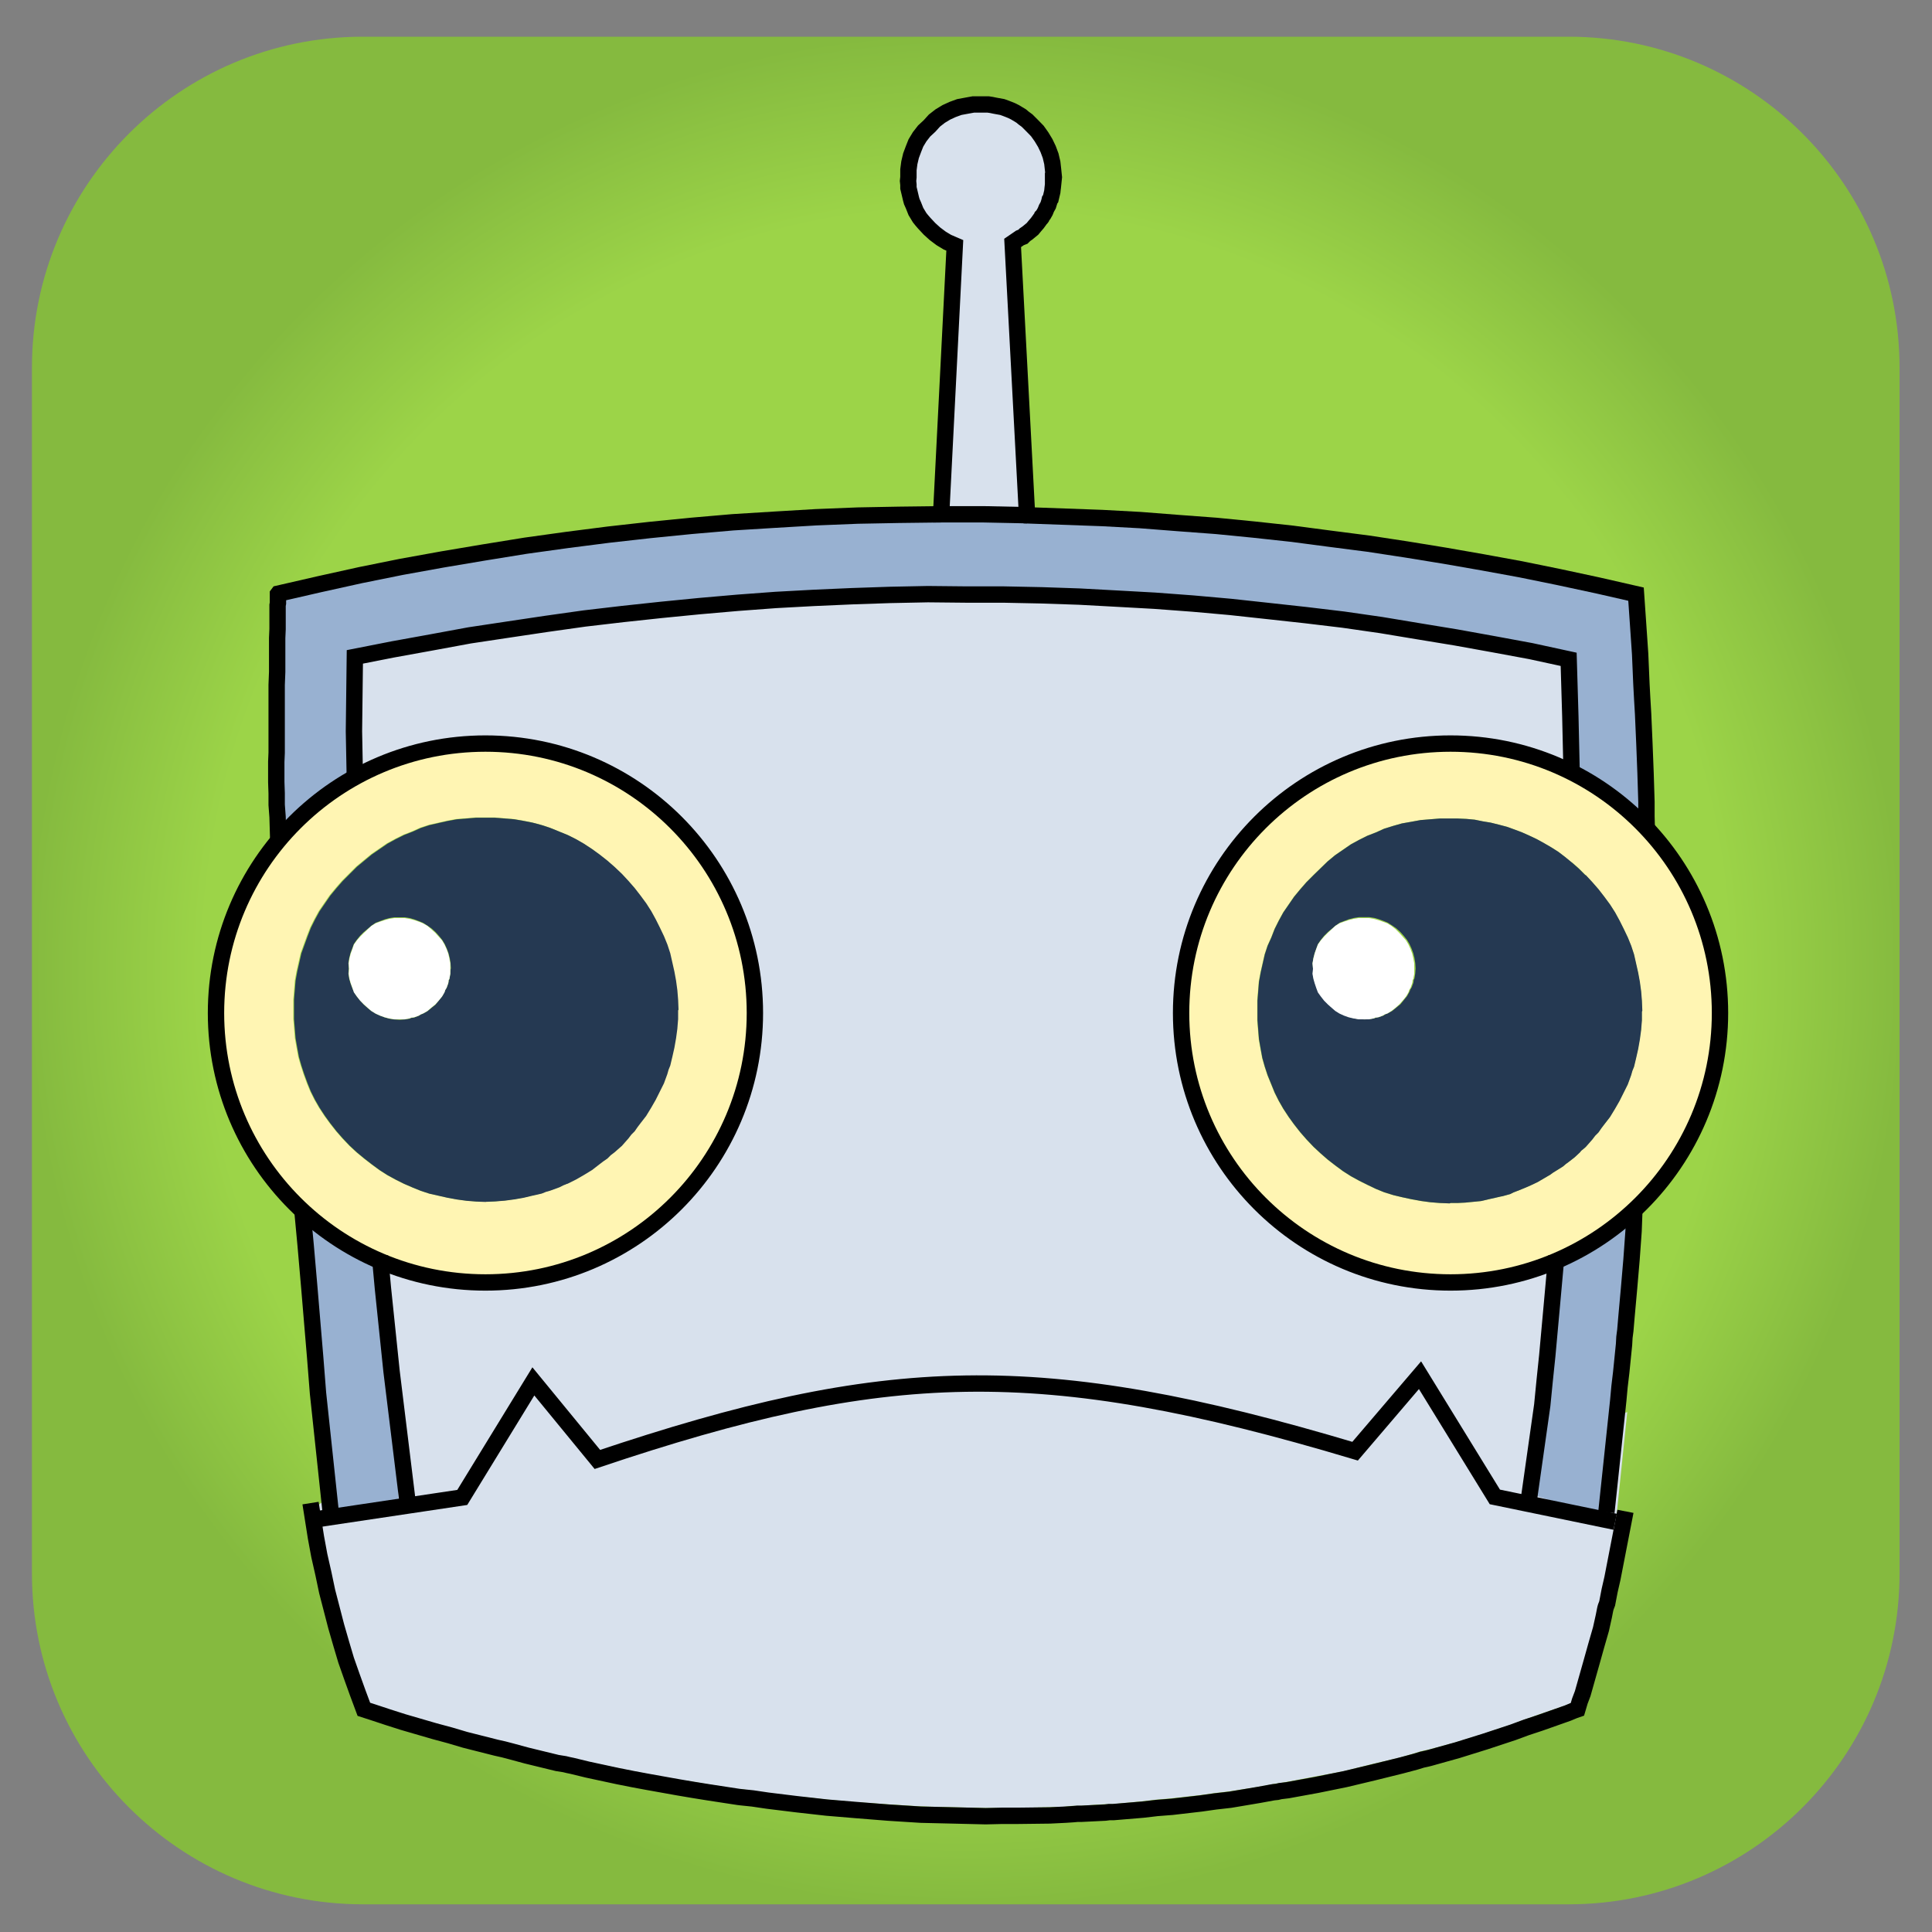<?xml version="1.0" encoding="UTF-8"?>
<!DOCTYPE svg PUBLIC "-//W3C//DTD SVG 1.1//EN" "http://www.w3.org/Graphics/SVG/1.1/DTD/svg11.dtd">
<!-- Creator: CorelDRAW X6 -->
<svg xmlns="http://www.w3.org/2000/svg" xml:space="preserve" width="150px" height="150px" version="1.1" style="shape-rendering:geometricPrecision; text-rendering:geometricPrecision; image-rendering:optimizeQuality; fill-rule:evenodd; clip-rule:evenodd"
viewBox="0 0 15000 15000"
 xmlns:xlink="http://www.w3.org/1999/xlink">
 <rect x="0" y="0" width="15000" height="15000" fill="#808080" stroke="none"/>
 <defs>
  <style type="text/css">
   <![CDATA[
    .str0 {stroke:black;stroke-width:127}
    .fil7 {fill:none}
    .fil5 {fill:#253952}
    .fil2 {fill:#98B1D1}
    .fil3 {fill:#D8E1ED}
    .fil4 {fill:#FFF5B3}
    .fil6 {fill:white}
    .fil1 {fill:black;fill-opacity:0}
    .fil0 {fill:url(#id2)}
   ]]>
  </style>
    <clipPath id="id0">
     <path d="M1401 14403l12228 0 0 -13893 -12228 0 0 13893z"/>
    </clipPath>
    <clipPath id="id1">
     <path d="M1401 14403l12228 0 0 -13893 -12228 0 0 13893z"/>
    </clipPath>
  <radialGradient id="id2" gradientUnits="objectBoundingBox" cx="50%" cy="50%" r="50%" fx="50%" fy="50%">
   <stop offset="0" style="stop-color:#9CD448"/>
   <stop offset="0.812" style="stop-color:#9CD448"/>
   <stop offset="1" style="stop-color:#85BA3F"/>
  </radialGradient>
 </defs>
 <g id="Layer_x0020_1">
  <path class="fil0" d="M2817 285l9362 0c1418,0 2569,1150 2569,2569l0 9362c0,1418 -1150,2569 -2569,2569l-9362 0c-1418,0 -2569,-1150 -2569,-2569l0 -9362c0,-1418 1150,-2569 2569,-2569z"/>
 </g>
 <g id="Слой_x0020_1">
  <g id="_170086424">
   <g style="clip-path:url(#id0)">
    <polygon class="fil1" points="1401,510 13629,510 13629,14403 1401,14403 "/>
   </g>
   <g style="clip-path:url(#id1)">
    <g>
     <polygon id="1" class="fil2" points="12179,5119 12192,5559 12202,5998 12269,6034 12337,6075 12401,6117 12468,6165 12532,6213 12596,6268 12657,6322 12721,6383 12754,6415 12786,6454 12783,6338 12783,6281 12783,6226 12776,6002 12767,5771 12757,5543 12750,5424 12744,5312 12734,5078 12718,4844 12702,4613 12404,4545 12106,4481 11807,4420 11512,4366 11214,4314 10919,4266 10624,4221 10329,4183 10033,4144 9738,4112 9443,4083 9148,4061 8853,4038 8558,4022 7974,4000 7637,3993 7307,3993 6979,3997 6659,4003 6335,4016 6014,4035 5690,4055 5366,4083 5045,4115 4724,4151 4404,4192 4080,4237 3759,4289 3438,4343 3117,4401 2800,4465 2479,4536 2161,4609 2158,4613 2158,4629 2158,4651 2158,4683 2155,4699 2155,4722 2155,4767 2155,4821 2155,4885 2152,4953 2152,5033 2152,5119 2152,5216 2148,5318 2148,5431 2148,5549 2148,5678 2148,5758 2148,5844 2145,5915 2145,5992 2145,6072 2148,6159 2148,6249 2155,6342 2158,6444 2161,6547 2232,6463 2312,6387 2415,6284 2524,6194 2636,6114 2755,6043 2748,5678 2755,5100 3050,5042 3348,4988 3646,4933 3945,4888 4240,4844 4538,4802 4837,4767 5135,4735 5430,4706 5728,4680 6024,4658 6319,4642 6614,4629 6909,4619 7204,4613 7502,4616 7791,4616 8086,4622 8381,4632 8676,4648 8965,4664 9260,4686 9552,4712 9847,4744 10139,4776 10431,4811 10723,4853 11012,4901 11304,4949 11592,5001 11884,5055 12176,5119 "/>
     <polygon id="_1_0" class="fil3" points="12202,5998 12192,5559 12179,5119 12176,5119 11884,5055 11592,5001 11304,4949 11012,4901 10723,4853 10431,4811 10139,4776 9847,4744 9552,4712 9260,4686 8965,4664 8676,4648 8381,4632 8086,4622 7791,4616 7502,4616 7204,4613 6909,4619 6614,4629 6319,4642 6024,4658 5728,4680 5430,4706 5135,4735 4837,4767 4538,4802 4240,4844 3945,4888 3646,4933 3348,4988 3050,5042 2755,5100 2748,5678 2755,6043 2867,5979 2986,5925 3104,5880 3236,5844 3364,5812 3496,5793 3630,5780 3772,5777 3878,5780 3980,5787 4028,5790 4080,5796 4182,5816 4282,5835 4330,5848 4378,5864 4423,5877 4471,5893 4567,5928 4654,5966 4744,6011 4785,6034 4827,6063 4914,6117 4997,6175 5077,6242 5116,6274 5158,6310 5234,6387 5305,6460 5376,6537 5437,6617 5497,6704 5552,6784 5603,6871 5645,6961 5690,7051 5722,7144 5754,7237 5780,7333 5802,7432 5818,7532 5831,7634 5837,7737 5841,7846 5837,7898 5837,7952 5831,8055 5821,8103 5818,8128 5818,8154 5809,8205 5802,8257 5789,8305 5780,8356 5770,8379 5767,8388 5764,8401 5754,8452 5738,8497 5722,8545 5703,8594 5690,8642 5645,8728 5603,8818 5574,8860 5568,8869 5562,8879 5552,8901 5523,8946 5517,8956 5510,8966 5497,8988 5469,9030 5437,9071 5376,9152 5340,9190 5305,9232 5270,9267 5234,9309 5193,9344 5158,9380 5116,9415 5077,9450 4997,9511 4955,9543 4914,9572 4891,9585 4882,9591 4872,9598 4827,9627 4805,9636 4795,9643 4785,9649 4744,9678 4654,9720 4567,9764 4542,9771 4519,9780 4471,9797 4423,9813 4378,9829 4330,9841 4314,9845 4304,9848 4282,9854 4230,9867 4182,9877 4131,9886 4080,9893 4054,9896 4028,9899 3980,9906 3878,9912 3823,9915 3772,9918 3656,9912 3550,9906 3444,9893 3342,9874 3239,9848 3140,9822 3043,9787 2950,9752 2973,10002 3040,10647 3120,11295 3518,11420 4080,11003 4577,11657 4817,11705 4907,11724 5032,11744 5372,11795 5542,11818 5716,11843 6056,11882 6399,11911 6566,11923 6736,11933 7079,11949 7246,11952 7416,11955 7759,11955 8096,11946 8433,11930 8769,11907 9106,11875 9190,11865 9273,11856 9443,11834 9780,11789 9943,11760 10114,11734 10450,11670 10941,11003 11503,11423 11929,11295 11932,11246 11932,11234 11936,11221 11939,11198 11948,11102 11974,10910 11993,10717 12013,10525 12048,10140 12083,9752 12032,9768 11984,9787 11936,9806 11910,9813 11888,9822 11788,9851 11737,9864 11685,9877 11631,9883 11605,9886 11599,9886 11592,9890 11579,9893 11525,9899 11474,9906 11419,9912 11365,9915 11336,9915 11310,9915 11256,9918 11143,9915 11037,9906 10928,9893 10826,9877 10723,9851 10624,9825 10527,9793 10431,9755 10351,9716 10271,9675 10190,9630 10117,9582 10043,9527 9969,9473 9899,9412 9831,9351 9793,9312 9719,9235 9681,9193 9648,9155 9613,9113 9584,9075 9523,8991 9469,8905 9443,8860 9417,8818 9376,8731 9353,8683 9337,8642 9299,8545 9283,8497 9270,8452 9254,8401 9241,8356 9222,8257 9206,8154 9196,8103 9193,8055 9187,7952 9187,7846 9190,7660 9199,7570 9215,7484 9228,7394 9247,7310 9270,7227 9299,7147 9328,7063 9363,6986 9398,6906 9443,6833 9488,6755 9536,6685 9645,6544 9713,6460 9793,6383 9899,6284 10008,6194 10120,6114 10236,6043 10351,5979 10470,5925 10588,5880 10717,5844 10845,5812 10980,5793 11114,5780 11256,5777 11384,5780 11445,5784 11506,5790 11631,5806 11750,5832 11807,5844 11868,5864 11984,5899 12093,5944 12147,5970 "/>
     <path id="_12" class="fil4" d="M12920 6608l-64 -80 -67 -74 -35 -39 -32 -32 -64 -61 -61 -55 -64 -55 -64 -48 -67 -48 -64 -42 -67 -42 -67 -35 -55 -29 -55 -26 -112 -45 -115 -39 -61 -16 -58 -13 -122 -26 -122 -16 -64 -6 -61 -3 -125 -3 -141 3 -135 13 -132 19 -128 32 -128 35 -122 45 -119 55 -112 64 -115 71 -112 80 -109 90 -106 99 -77 77 -71 83 -109 141 -48 74 -45 74 -45 74 -35 77 -35 77 -29 83 -29 80 -22 83 -22 83 -13 87 -13 87 -10 90 -6 186 3 106 6 103 3 51 6 51 16 103 22 96 13 48 16 51 13 45 16 48 35 93 16 45 22 45 45 87 22 42 26 45 55 87 61 83 32 42 35 42 32 39 35 42 74 77 39 35 67 64 71 61 74 55 74 55 74 48 77 45 80 42 83 42 93 35 96 32 96 26 103 26 103 16 106 13 106 6 112 3 55 -3 26 -3 29 0 55 -3 55 -3 51 -6 55 -6 13 -3 6 -3 6 0 26 -3 55 -6 51 -13 51 -13 99 -29 22 -10 26 -6 51 -16 48 -19 51 -16 80 -42 19 -13 3 -3 6 -3 13 -3 42 -22 39 -26 42 -22 39 -26 42 -22 16 -16 19 -13 39 -26 16 -16 19 -13 39 -26 74 -64 74 -64 13 -13 10 -10 35 -42 35 -39 35 -42 35 -39 32 -42 16 -22 16 -19 32 -42 32 -42 13 -22 6 -13 6 -10 26 -42 13 -22 6 -13 6 -10 26 -42 45 -87 22 -45 10 -22 13 -22 6 -26 10 -22 16 -45 16 -48 16 -45 13 -51 3 -13 3 -13 6 -22 13 -51 13 -48 6 -51 6 -51 3 -26 3 -26 6 -51 6 -103 3 -55 3 -51 -3 -87 -6 -87 -10 -83 -10 -83 -16 -83 -16 -80 -22 -80 -22 -77 -29 -77 -32 -74 -32 -74 -35 -71 -42 -74 -42 -67 -45 -71 -48 -64 0 10 0 1zm-712 90l51 45 51 51 51 55 48 55 45 58 45 61 39 61 35 64 32 64 32 67 26 64 22 67 16 71 16 71 13 71 10 74 6 74 3 77 -3 6 0 10 0 19 0 39 -3 35 -3 39 -10 74 -13 74 -16 71 -16 67 -13 32 -10 35 -26 71 -32 64 -32 64 -35 61 -39 64 -45 58 -22 29 -22 32 -26 26 -22 29 -51 58 -22 19 -13 10 -10 13 -42 39 -45 35 -22 16 -22 19 -51 32 -26 16 -22 16 -99 58 -55 26 -51 22 -55 22 -26 10 -26 13 -58 16 -16 3 -13 3 -26 6 -58 13 -55 13 -61 6 -32 3 -29 3 -61 3 -32 0 -16 0 -6 0 -6 3 -77 -3 -74 -6 -74 -10 -71 -13 -74 -16 -67 -16 -71 -22 -64 -26 -67 -32 -64 -32 -64 -35 -61 -39 -61 -45 -58 -45 -55 -48 -55 -51 -55 -58 -48 -55 -48 -61 -42 -58 -42 -64 -35 -61 -32 -64 -26 -64 -29 -71 -22 -67 -19 -67 -13 -71 -13 -74 -6 -74 -6 -74 0 -74 0 -77 6 -74 6 -74 13 -71 32 -141 22 -67 29 -64 26 -67 32 -64 35 -64 42 -61 42 -61 48 -58 48 -55 55 -55 109 -106 58 -48 61 -42 61 -42 64 -35 64 -32 67 -26 64 -29 71 -22 67 -19 74 -13 71 -13 74 -6 74 -6 77 0 64 0 67 3 64 6 64 13 61 10 64 16 61 16 61 22 58 22 58 26 55 26 58 32 55 32 55 35 51 39 55 45 3 0 0 -1z"/>
     <path id="_123" class="fil5" d="M12308 6794l-51 -51 -51 -45 -55 -45 -51 -39 -55 -35 -55 -32 -58 -32 -55 -26 -58 -26 -58 -22 -61 -22 -61 -16 -64 -16 -61 -10 -64 -13 -64 -6 -67 -3 -64 0 -77 0 -74 6 -74 6 -71 13 -74 13 -67 19 -71 22 -64 29 -67 26 -64 32 -64 35 -61 42 -61 42 -58 48 -109 106 -55 55 -48 55 -48 58 -42 61 -42 61 -35 64 -32 64 -26 67 -29 64 -22 67 -32 141 -13 71 -6 74 -6 74 0 77 0 74 6 74 6 74 13 74 13 71 19 67 22 67 29 71 26 64 32 64 35 61 42 64 42 58 48 61 48 55 55 58 55 51 55 48 58 45 61 45 61 39 64 35 64 32 67 32 64 26 71 22 67 16 74 16 71 13 74 10 74 6 77 3 6 -3 6 0 16 0 32 0 61 -3 29 -3 32 -3 61 -6 55 -13 58 -13 26 -6 13 -3 16 -3 58 -16 26 -13 26 -10 55 -22 51 -22 55 -26 99 -58 22 -16 26 -16 51 -32 22 -19 22 -16 45 -35 42 -39 10 -13 13 -10 22 -19 51 -58 22 -29 26 -26 22 -32 22 -29 45 -58 39 -64 35 -61 32 -64 32 -64 26 -71 10 -35 13 -32 16 -67 16 -71 13 -74 10 -74 3 -39 3 -35 0 -39 0 -19 0 -10 3 -6 -3 -77 -6 -74 -10 -74 -13 -71 -16 -71 -16 -71 -22 -67 -26 -64 -32 -67 -32 -64 -35 -64 -39 -61 -45 -61 -45 -58 -48 -55 -51 -55 -3 0 0 1zm-2114 725l-3 -42 6 -39 10 -39 13 -35 13 -35 22 -32 26 -32 29 -29 61 -51 32 -22 35 -13 35 -13 39 -10 39 -6 42 0 39 0 39 6 35 10 35 13 32 13 35 22 32 22 32 29 26 29 26 32 19 32 16 35 13 35 10 39 6 39 3 42 -3 39 -6 39 -3 6 -3 3 0 6 -3 19 -13 35 -10 16 -6 16 -19 35 -26 32 -26 32 -32 26 -32 26 -35 19 -16 6 -16 10 -35 13 -19 3 -6 0 -3 3 -6 3 -39 6 -39 3 -42 -3 -39 -6 -39 -10 -35 -13 -35 -16 -32 -19 -32 -26 -29 -26 -29 -32 -26 -32 -22 -35 -13 -32 -13 -35 -10 -35 -6 -39 3 -39 0 0 0 0z"/>
     <polygon id="_1234" class="fil6" points="10309,7243 10280,7272 10255,7301 10232,7333 10219,7368 10207,7403 10197,7442 10190,7480 10194,7522 10190,7561 10197,7599 10207,7634 10219,7670 10232,7705 10255,7737 10280,7769 10309,7798 10338,7824 10367,7849 10399,7869 10434,7885 10470,7898 10508,7907 10547,7914 10588,7914 10627,7914 10665,7907 10672,7904 10675,7901 10681,7901 10701,7898 10736,7885 10752,7875 10771,7869 10803,7849 10835,7824 10864,7798 10890,7769 10916,7737 10935,7705 10941,7686 10951,7670 10964,7634 10967,7615 10967,7609 10970,7606 10973,7599 10980,7561 10980,7522 10980,7480 10973,7442 10964,7403 10951,7368 10935,7333 10916,7301 10890,7272 10864,7243 10835,7214 10803,7189 10771,7169 10736,7156 10701,7144 10665,7134 10627,7128 10588,7128 10547,7128 10508,7134 10470,7144 10434,7156 10399,7169 10367,7189 "/>
     <polygon id="_12345" class="fil3" points="12417,12584 12439,12485 12452,12437 12452,12424 12455,12411 12465,12388 12484,12289 12507,12190 12634,10963 12218,11134 11916,11234 11490,11359 10928,10939 10438,11609 10101,11670 9931,11699 9767,11724 9430,11772 9260,11792 9177,11801 9094,11814 8757,11843 8420,11869 8083,11882 7746,11894 7403,11894 7233,11891 7066,11885 6723,11872 6553,11859 6386,11849 6043,11818 5703,11779 5530,11756 5360,11734 5019,11679 4894,11660 4808,11644 4564,11596 4067,10939 3313,11047 2415,11728 2440,11872 2466,12013 2498,12158 2527,12292 2562,12430 2598,12562 2636,12696 2675,12825 2720,12953 2764,13081 2813,13207 2880,13232 2999,13267 3117,13306 3361,13376 3480,13409 3599,13444 3842,13508 3897,13521 3958,13537 4076,13566 4314,13623 4372,13636 4400,13643 4429,13649 4548,13675 4789,13726 4901,13749 5019,13771 5254,13816 5369,13832 5485,13851 5719,13890 5744,13890 5773,13893 5831,13903 5947,13919 6177,13947 6290,13957 6405,13970 6633,13992 6758,13999 6886,14008 7137,14024 7262,14028 7390,14031 7640,14037 7765,14037 7891,14037 8138,14031 8259,14028 8320,14021 8352,14021 8385,14021 8506,14012 8571,14008 8599,14008 8632,14008 8859,13986 8972,13973 9087,13963 9312,13938 9427,13922 9539,13909 9764,13874 9873,13854 9902,13848 9931,13845 9988,13835 10210,13793 10431,13752 10649,13697 10867,13646 10976,13614 11028,13598 11057,13591 11086,13585 11304,13527 11519,13460 11734,13389 11836,13351 11945,13312 12160,13239 12208,13219 12234,13207 12253,13142 12276,13084 12346,12838 12381,12709 "/>
     <polygon id="_123456" class="fil2" points="12083,9752 12048,10140 12013,10525 11993,10717 11974,10910 11948,11102 11939,11198 11863,11594 12439,11772 12564,10874 12574,10765 12587,10656 12609,10438 12612,10383 12619,10329 12628,10223 12648,10002 12667,9780 12683,9559 12696,9334 12625,9399 12551,9463 12513,9489 12494,9501 12478,9517 12439,9543 12420,9559 12401,9572 12362,9598 12324,9620 12282,9646 12244,9668 12202,9691 12192,9694 12186,9697 12183,9700 12163,9710 "/>
     <polygon id="_1234567" class="fil3" points="8182,1376 8176,1318 8170,1264 8157,1209 8138,1158 8115,1110 8086,1062 8054,1017 8016,978 7974,936 7948,917 7929,901 7881,872 7855,859 7833,850 7807,840 7782,831 7727,821 7698,815 7672,811 7615,811 7557,811 7502,821 7448,831 7396,850 7348,872 7300,901 7255,936 7217,978 7175,1017 7140,1062 7111,1110 7092,1158 7073,1209 7060,1264 7053,1318 7053,1376 7050,1405 7053,1434 7053,1459 7060,1488 7073,1543 7079,1565 7092,1594 7111,1642 7140,1690 7156,1710 7175,1732 7217,1777 7259,1815 7307,1851 7355,1880 7413,1905 7307,3993 7637,3993 7974,4000 7862,1886 7900,1860 7919,1847 7942,1838 7958,1822 7977,1809 8016,1777 8035,1754 8054,1732 8070,1710 8077,1700 8083,1694 8086,1690 8089,1681 8093,1677 8102,1665 8115,1642 8125,1617 8138,1594 8147,1565 8150,1552 8157,1543 8170,1488 8173,1459 8176,1434 8176,1418 8176,1411 8176,1405 8179,1405 "/>
     <path id="_12345678" class="fil4" d="M3772 5777l-141 3 -135 13 -132 19 -128 32 -128 35 -122 45 -119 55 -112 64 -115 71 -112 80 -109 90 -103 103 -77 77 -71 83 -109 141 -48 74 -45 74 -45 74 -35 77 -35 77 -29 83 -29 80 -22 83 -22 83 -13 87 -13 87 -6 90 -6 90 0 93 3 106 6 103 3 51 6 51 16 103 22 96 13 48 16 51 13 45 16 48 35 93 39 87 45 87 22 42 26 45 55 87 61 83 64 80 32 39 35 42 74 77 35 39 67 64 71 61 74 55 74 55 74 48 77 45 80 42 83 42 93 35 96 35 96 26 103 26 103 16 106 13 106 6 112 6 51 -3 55 -3 103 -6 51 -6 26 -3 26 -3 51 -6 51 -6 48 -13 51 -13 22 -6 13 -3 13 -3 51 -13 45 -16 48 -16 45 -16 22 -10 26 -6 87 -42 87 -45 42 -26 10 -6 13 -6 22 -13 42 -26 10 -6 13 -6 22 -13 42 -32 42 -32 80 -64 39 -35 42 -35 39 -35 42 -35 35 -42 35 -39 35 -42 35 -39 64 -80 32 -42 32 -42 13 -22 6 -13 6 -10 26 -42 13 -22 6 -13 6 -10 26 -42 45 -87 42 -87 16 -48 16 -45 16 -48 16 -45 13 -51 3 -13 3 -13 6 -22 13 -51 13 -48 6 -51 6 -51 3 -26 3 -26 6 -51 6 -103 3 -55 3 -51 -6 -106 -6 -103 -13 -103 -16 -99 -22 -99 -26 -96 -32 -93 -32 -90 -42 -93 -45 -87 -51 -87 -51 -83 -61 -83 -64 -80 -71 -77 -71 -74 -77 -74 -42 -35 -39 -32 -80 -64 -83 -61 -87 -55 -45 -26 -42 -22 -87 -45 -87 -39 -93 -35 -48 -16 -45 -13 -51 -16 -48 -13 -96 -22 -103 -16 -51 -6 -51 -3 -103 -6 -106 -3 0 0 0 0zm1052 3118l-58 51 -29 22 -26 26 -32 22 -29 22 -58 45 -64 39 -61 35 -64 32 -10 3 -6 3 -16 6 -32 16 -71 26 -35 10 -32 13 -71 16 -67 16 -74 13 -74 10 -39 3 -35 3 -74 3 -77 -3 -74 -6 -74 -10 -71 -13 -71 -16 -71 -16 -67 -22 -64 -26 -67 -29 -64 -32 -64 -35 -61 -39 -61 -45 -58 -45 -58 -48 -55 -51 -55 -58 -48 -55 -48 -61 -42 -58 -42 -64 -35 -61 -32 -64 -26 -64 -26 -71 -22 -67 -19 -67 -13 -71 -13 -74 -6 -74 -6 -74 0 -74 0 -77 6 -74 6 -74 13 -71 32 -141 48 -132 26 -67 32 -64 35 -64 42 -61 42 -61 48 -58 48 -55 55 -55 55 -55 58 -48 58 -48 61 -42 61 -42 64 -35 64 -32 67 -26 64 -29 67 -22 141 -32 71 -13 74 -6 74 -6 77 0 74 0 74 6 74 6 74 13 67 13 71 19 67 22 71 29 64 26 64 32 61 35 64 42 58 42 61 48 55 48 58 55 51 55 48 55 45 58 45 61 39 61 35 64 32 64 32 67 26 64 22 67 16 71 16 71 13 71 10 74 6 74 3 77 -3 6 0 10 0 19 0 39 -3 35 -3 39 -10 74 -13 74 -16 71 -16 67 -13 32 -10 35 -26 71 -32 64 -32 64 -35 61 -39 64 -45 58 -22 29 -22 32 -26 26 -22 29 -51 58 0 0 0 -1z"/>
     <path id="_123456789" class="fil5" d="M3772 9331l74 -3 35 -3 39 -3 74 -10 74 -13 67 -16 71 -16 32 -13 35 -10 71 -26 32 -16 16 -6 6 -3 10 -3 64 -32 61 -35 64 -39 58 -45 29 -22 32 -22 26 -26 29 -22 58 -51 51 -58 22 -29 26 -26 22 -32 22 -29 45 -58 39 -64 35 -61 32 -64 32 -64 26 -71 10 -35 13 -32 16 -67 16 -71 13 -74 10 -74 3 -39 3 -35 0 -39 0 -19 0 -10 3 -6 -3 -77 -6 -74 -10 -74 -13 -71 -16 -71 -16 -71 -22 -67 -26 -64 -32 -67 -32 -64 -35 -64 -39 -61 -45 -61 -45 -58 -48 -55 -51 -55 -58 -55 -55 -48 -61 -48 -58 -42 -64 -42 -61 -35 -64 -32 -64 -26 -71 -29 -67 -22 -71 -19 -67 -13 -74 -13 -74 -6 -74 -6 -74 0 -77 0 -74 6 -74 6 -71 13 -141 32 -67 22 -64 29 -67 26 -64 32 -64 35 -61 42 -61 42 -58 48 -58 48 -55 55 -55 55 -48 55 -48 58 -42 61 -42 61 -35 64 -32 64 -26 67 -48 132 -32 141 -13 71 -6 74 -6 74 0 77 0 74 6 74 6 74 13 74 13 71 19 67 22 67 26 71 26 64 32 64 35 61 42 64 42 58 48 61 48 55 55 58 55 51 58 48 58 45 61 45 61 39 64 35 64 32 67 29 64 26 67 22 71 16 71 16 71 13 74 10 74 6 77 3 0 0 0 1zm-273 -1809l-3 39 -6 39 -3 6 -3 3 0 6 -3 19 -13 35 -10 16 -6 16 -19 35 -26 32 -26 32 -16 13 -16 13 -32 26 -35 19 -16 6 -16 10 -35 13 -19 3 -6 0 -3 3 -6 3 -39 6 -39 3 -42 -3 -39 -6 -35 -10 -35 -13 -35 -16 -32 -19 -32 -26 -29 -26 -29 -32 -26 -32 -22 -35 -13 -32 -13 -35 -10 -35 -6 -39 3 -39 -3 -42 6 -39 10 -39 13 -35 13 -35 22 -32 26 -32 29 -29 61 -51 32 -22 35 -13 35 -13 35 -10 39 -6 42 0 39 0 39 6 35 10 35 13 32 13 35 22 32 22 32 29 26 29 26 32 19 32 16 35 13 35 10 39 6 39 3 42 0 0 0 0z"/>
     <polygon id="_12345678910" class="fil6" points="3380,7798 3406,7769 3432,7737 3451,7705 3457,7686 3467,7670 3480,7634 3483,7615 3483,7609 3486,7606 3489,7599 3496,7561 3496,7522 3496,7480 3489,7442 3480,7403 3467,7368 3451,7333 3432,7301 3406,7272 3380,7243 3348,7214 3319,7189 3284,7169 3252,7156 3217,7144 3178,7134 3140,7128 3101,7128 3060,7128 3021,7134 2986,7144 2950,7156 2915,7169 2883,7189 2825,7243 2796,7272 2771,7301 2748,7333 2736,7368 2723,7403 2713,7442 2707,7480 2710,7522 2707,7561 2713,7599 2723,7634 2736,7670 2748,7705 2771,7737 2796,7769 2825,7798 2854,7824 2883,7849 2915,7869 2950,7885 2986,7898 3021,7907 3060,7914 3101,7914 3140,7914 3178,7907 3188,7904 3191,7901 3197,7901 3217,7898 3252,7885 3268,7875 3284,7869 3319,7849 3348,7824 3364,7811 "/>
     <polygon id="_1234567891011" class="fil2" points="3095,11648 3040,10647 2973,10002 2950,9752 2867,9710 2787,9671 2707,9627 2633,9578 2559,9524 2340,9420 2373,9668 2402,10002 2424,10265 2447,10538 2469,10817 2559,11744 "/>
     <polyline id="_123456789101112" class="fil7 str0" points="12202,5998 12192,5559 12179,5119 11884,5055 11592,5001 11304,4949 11012,4901 10723,4853 10431,4811 10139,4776 9847,4744 9552,4712 9260,4686 8965,4664 8676,4648 8381,4632 8086,4622 7791,4616 7502,4616 7204,4613 6909,4619 6614,4629 6319,4642 6024,4658 5728,4680 5430,4706 5135,4735 4837,4767 4538,4802 4240,4844 3945,4888 3646,4933 3348,4988 3050,5042 2755,5100 2748,5678 2755,6043 "/>
     <polyline id="_123456789101112131415" class="fil7 str0" points="2411,11670 2453,11936 2479,12077 2511,12218 2540,12356 2575,12491 2610,12626 2649,12761 2687,12889 2732,13017 2777,13142 2825,13271 2893,13293 3011,13332 3130,13370 3374,13441 3493,13473 3611,13508 3852,13569 3910,13582 3971,13598 4089,13630 4327,13688 4384,13697 4413,13704 4442,13710 4561,13739 4798,13790 4914,13813 5032,13835 5267,13877 5379,13896 5497,13915 5732,13951 5757,13954 5786,13957 5844,13963 5959,13980 6187,14008 6303,14021 6418,14034 6646,14053 6771,14063 6896,14073 7149,14089 7275,14092 7403,14095 7653,14101 7778,14098 7900,14098 8150,14095 8272,14089 8333,14085 8365,14082 8397,14082 8519,14076 8580,14073 8612,14069 8644,14069 8872,14050 8984,14037 9100,14028 9324,14002 9437,13986 9552,13973 9777,13935 9886,13915 9915,13912 9940,13906 9998,13899 10223,13858 10444,13813 10662,13761 10880,13707 10989,13678 11041,13662 11069,13656 11098,13649 11316,13588 11531,13521 11746,13450 11849,13412 11958,13376 12173,13300 12221,13280 12247,13271 12266,13207 12288,13149 12359,12898 12394,12773 12430,12648 12452,12549 12462,12498 12465,12485 12468,12475 12478,12449 12497,12350 12519,12254 12620,11734 "/>
     <polyline id="_12345678910111213141516" class="fil7 str0" points="12083,9752 12048,10140 12013,10525 11993,10717 11974,10910 11872,11629 "/>
     <path id="_123456789101112131415161718" class="fil7 str0" d="M12540 11815l-934 -193 -581 -945 -504 590c-2453,-734 -3651,-686 -5883,64l-497 -606 -552 901 -1150 172"/>
     <polyline id="_12345678910111213141516171819" class="fil7 str0" points="12472,11741 12564,10874 12574,10765 12587,10656 12609,10438 12612,10383 12619,10329 12628,10223 12648,10002 12667,9780 12683,9559 12689,9398 "/>
     <polyline id="_123456789101112131415161718192021" class="fil7 str0" points="7948,4000 8558,4022 8853,4038 9148,4061 9443,4083 9738,4112 10033,4144 10329,4183 10624,4221 10919,4266 11214,4314 11512,4366 11807,4420 12106,4481 12404,4545 12702,4613 12718,4844 12734,5078 12744,5312 12750,5424 12757,5543 12767,5771 12776,6002 12783,6226 12783,6281 12783,6338 12786,6454 "/>
     <polyline id="_12345678910111213141516171819202122" class="fil7 str0" points="7974,4000 7862,1886 7900,1860 7919,1847 7942,1838 7958,1822 7977,1809 8016,1777 8035,1754 8054,1732 8070,1710 8077,1700 8083,1694 8086,1690 8089,1681 8093,1677 8102,1665 8115,1642 8125,1617 8138,1594 8147,1565 8150,1552 8157,1543 8170,1488 8173,1459 8176,1434 8176,1418 8176,1411 8176,1405 8179,1405 8182,1376 8176,1318 8170,1264 8157,1209 8138,1158 8115,1110 8086,1062 8054,1017 8016,978 7974,936 7948,917 7929,901 7881,872 7855,859 7833,850 7807,840 7782,831 7727,821 7698,815 7672,811 7615,811 7557,811 7502,821 7448,831 7396,850 7348,872 7300,901 7255,936 7217,978 7175,1017 7140,1062 7111,1110 7092,1158 7073,1209 7060,1264 7053,1318 7053,1376 7050,1405 7053,1434 7053,1459 7060,1488 7073,1543 7079,1565 7092,1594 7111,1642 7140,1690 7156,1710 7175,1732 7217,1777 7259,1815 7307,1851 7355,1880 7413,1905 7307,3993 "/>
     <polyline id="_1234567891011121314151617181920212223" class="fil7 str0" points="7243,3993 7637,3993 7974,4000 "/>
     <polyline id="_12345678910111213141516171819202122232425" class="fil7 str0" points="2161,6547 2158,6444 2155,6342 2148,6249 2148,6159 2145,6072 2145,5992 2145,5915 2148,5844 2148,5758 2148,5678 2148,5549 2148,5431 2148,5318 2152,5216 2152,5119 2152,5033 2152,4953 2155,4885 2155,4821 2155,4767 2155,4722 2155,4699 2158,4683 2158,4651 2158,4629 2158,4613 2161,4609 2479,4536 2800,4465 3117,4401 3438,4343 3759,4289 4080,4237 4404,4192 4724,4151 5045,4115 5366,4083 5690,4055 6014,4035 6335,4016 6659,4003 6979,3997 7307,3993 "/>
     <polyline id="_1234567891011121314151617181920212223242526272829" class="fil7 str0" points="3169,11699 3040,10647 2973,10002 2950,9752 "/>
     <polyline id="_12345678910111213141516171819202122232425262728293031" class="fil7 str0" points="2347,9391 2373,9668 2402,10002 2424,10265 2447,10538 2469,10817 2572,11782 "/>
    </g>
   </g>
   <polygon class="fil7" points="1401,14403 13629,14403 13629,510 1401,510 "/>
   <circle class="fil7 str0" cx="3769" cy="7865" r="2092"/>
   <circle class="fil7 str0" cx="11262" cy="7865" r="2092"/>
  </g>
 </g>
</svg>
